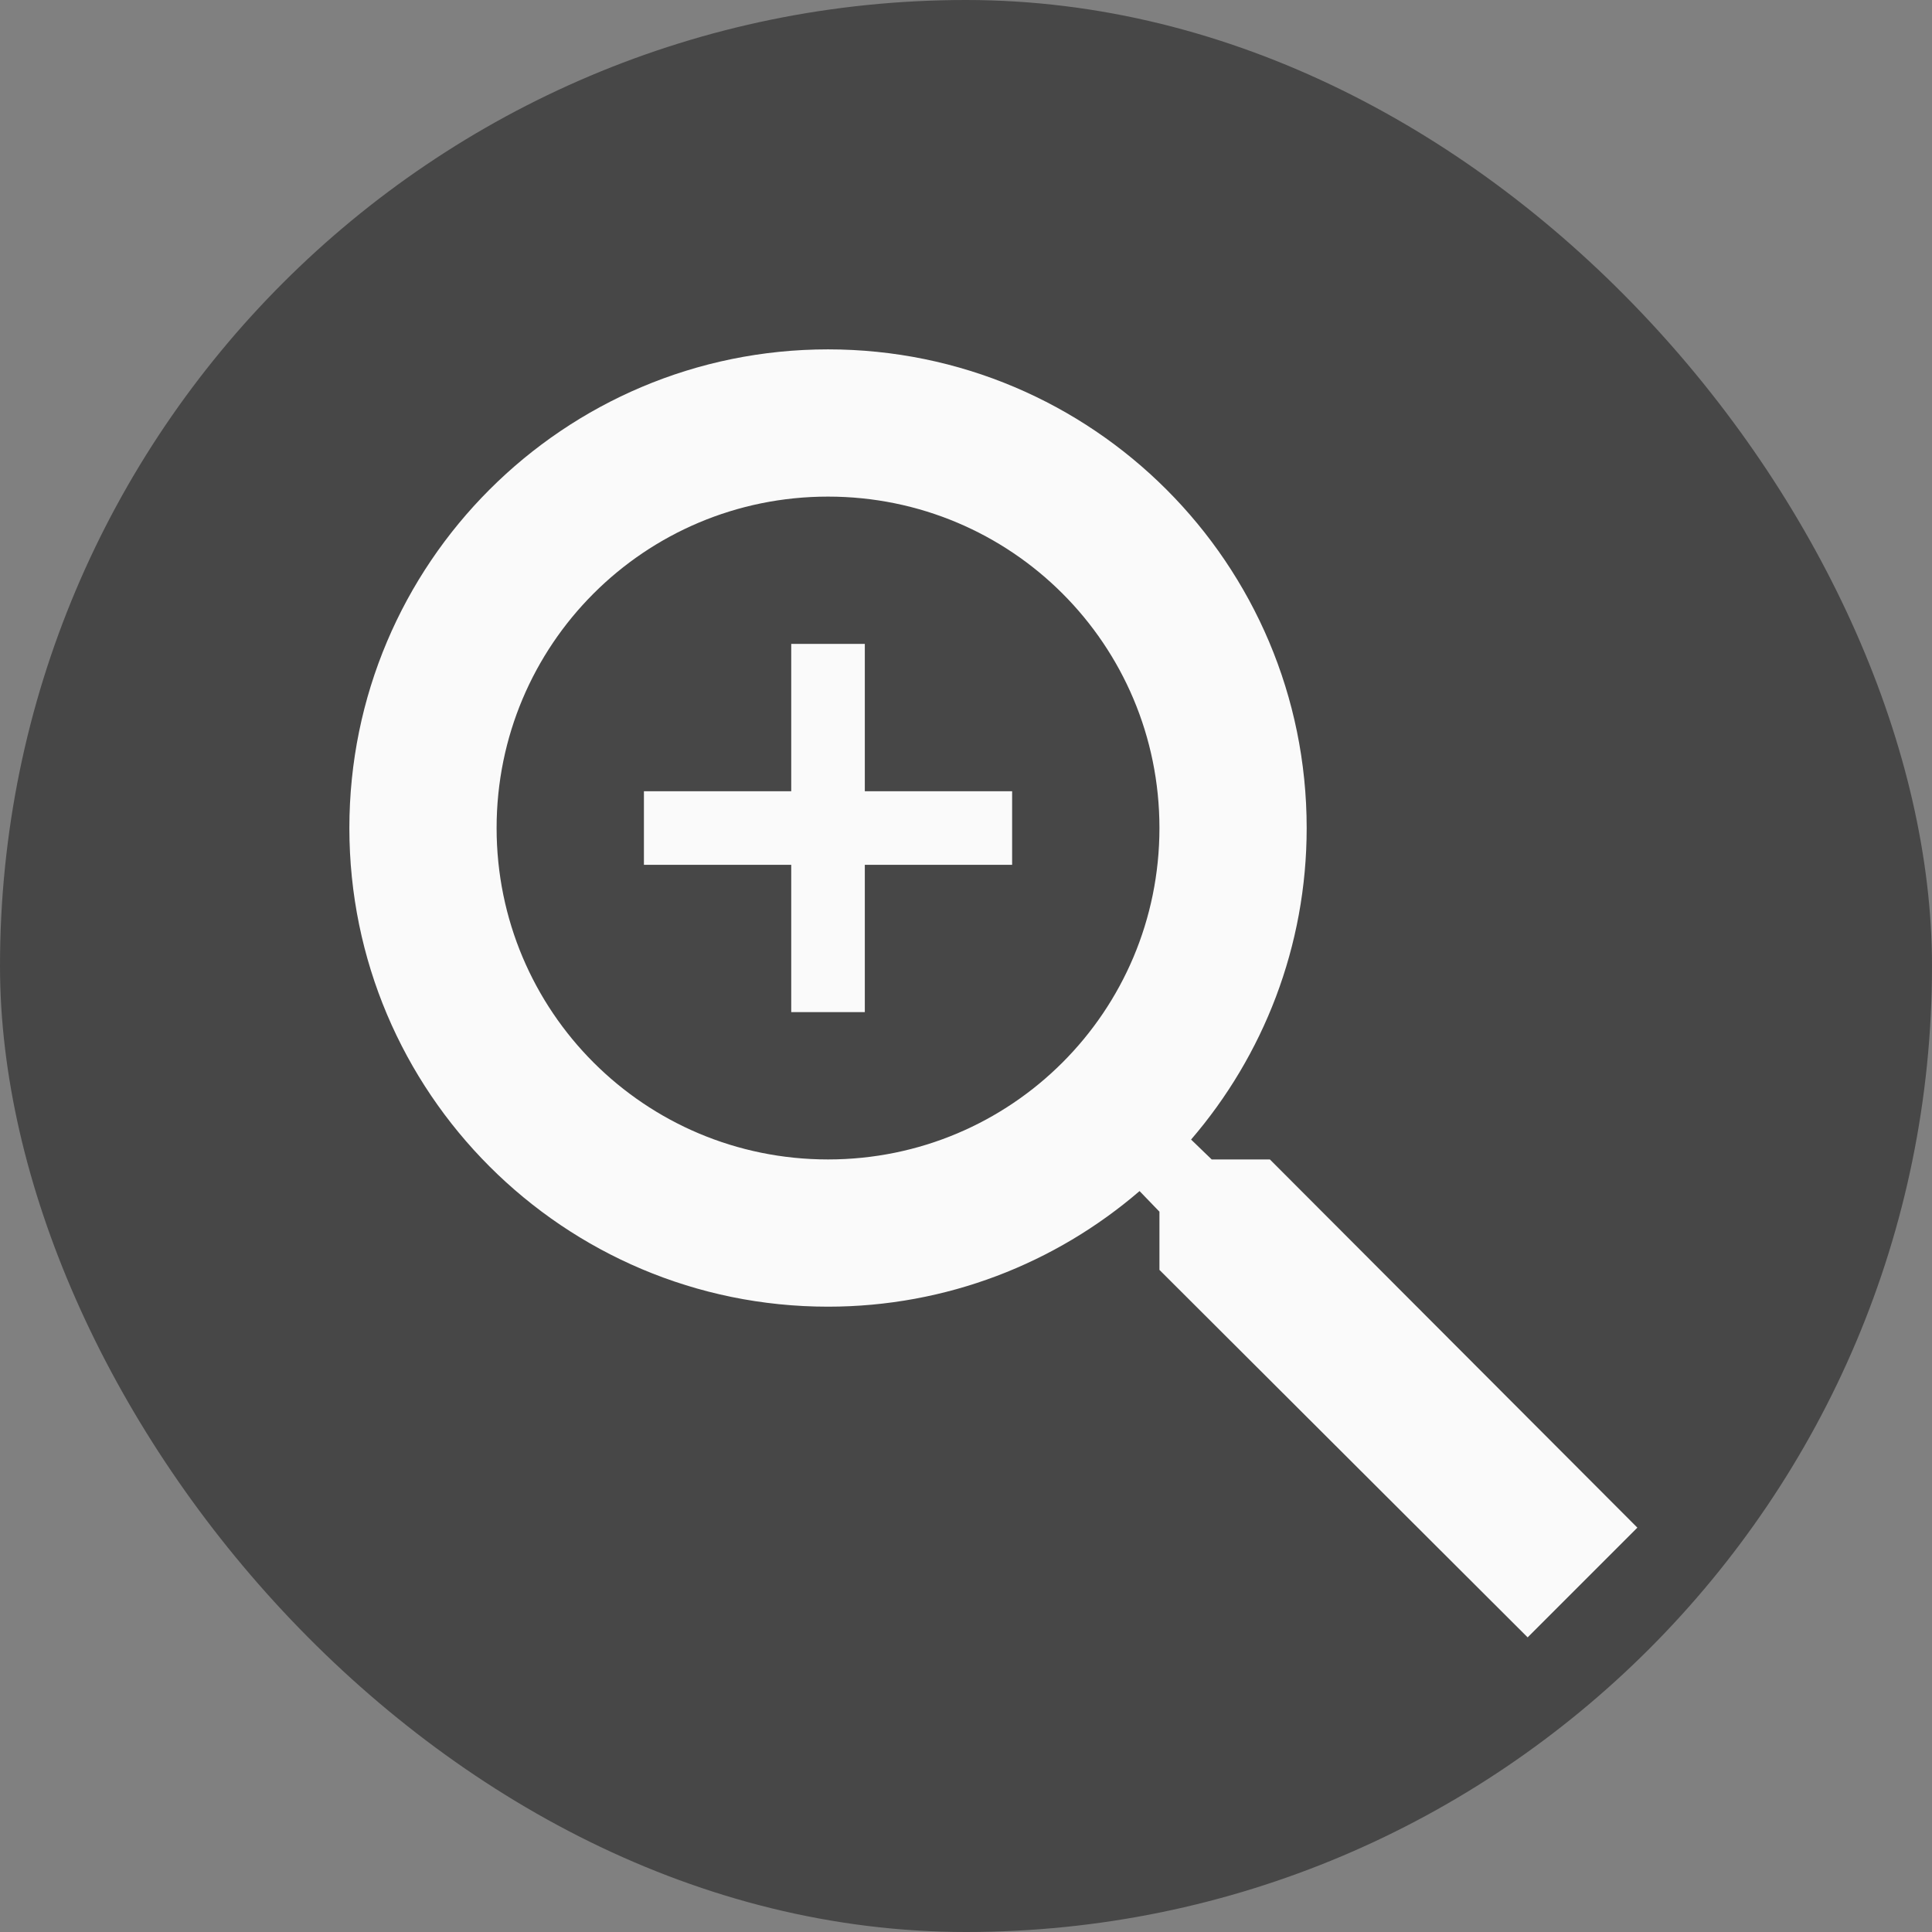 <svg width="24" height="24" viewBox="0 0 24 24" fill="none" xmlns="http://www.w3.org/2000/svg">
<rect x="0" y="0" width="24" height="24" fill="#808080" stroke="none"/>
<rect width="24" height="24" rx="12" fill="#222222" fill-opacity="0.6"/>
<path d="M15.775 14.403H15.052L14.796 14.156C15.693 13.113 16.232 11.759 16.232 10.286C16.232 7.002 13.57 4.34 10.286 4.34C7.002 4.34 4.34 7.002 4.34 10.286C4.34 13.57 7.002 16.232 10.286 16.232C11.759 16.232 13.113 15.693 14.156 14.796L14.403 15.052V15.775L18.977 20.34L20.34 18.977L15.775 14.403ZM10.286 14.403C8.008 14.403 6.169 12.564 6.169 10.286C6.169 8.008 8.008 6.169 10.286 6.169C12.564 6.169 14.403 8.008 14.403 10.286C14.403 12.564 12.564 14.403 10.286 14.403ZM10.743 7.999H9.829V9.829H7.999V10.743H9.829V12.573H10.743V10.743H12.573V9.829H10.743V7.999Z" fill="#FAFAFA"/>
</svg>
